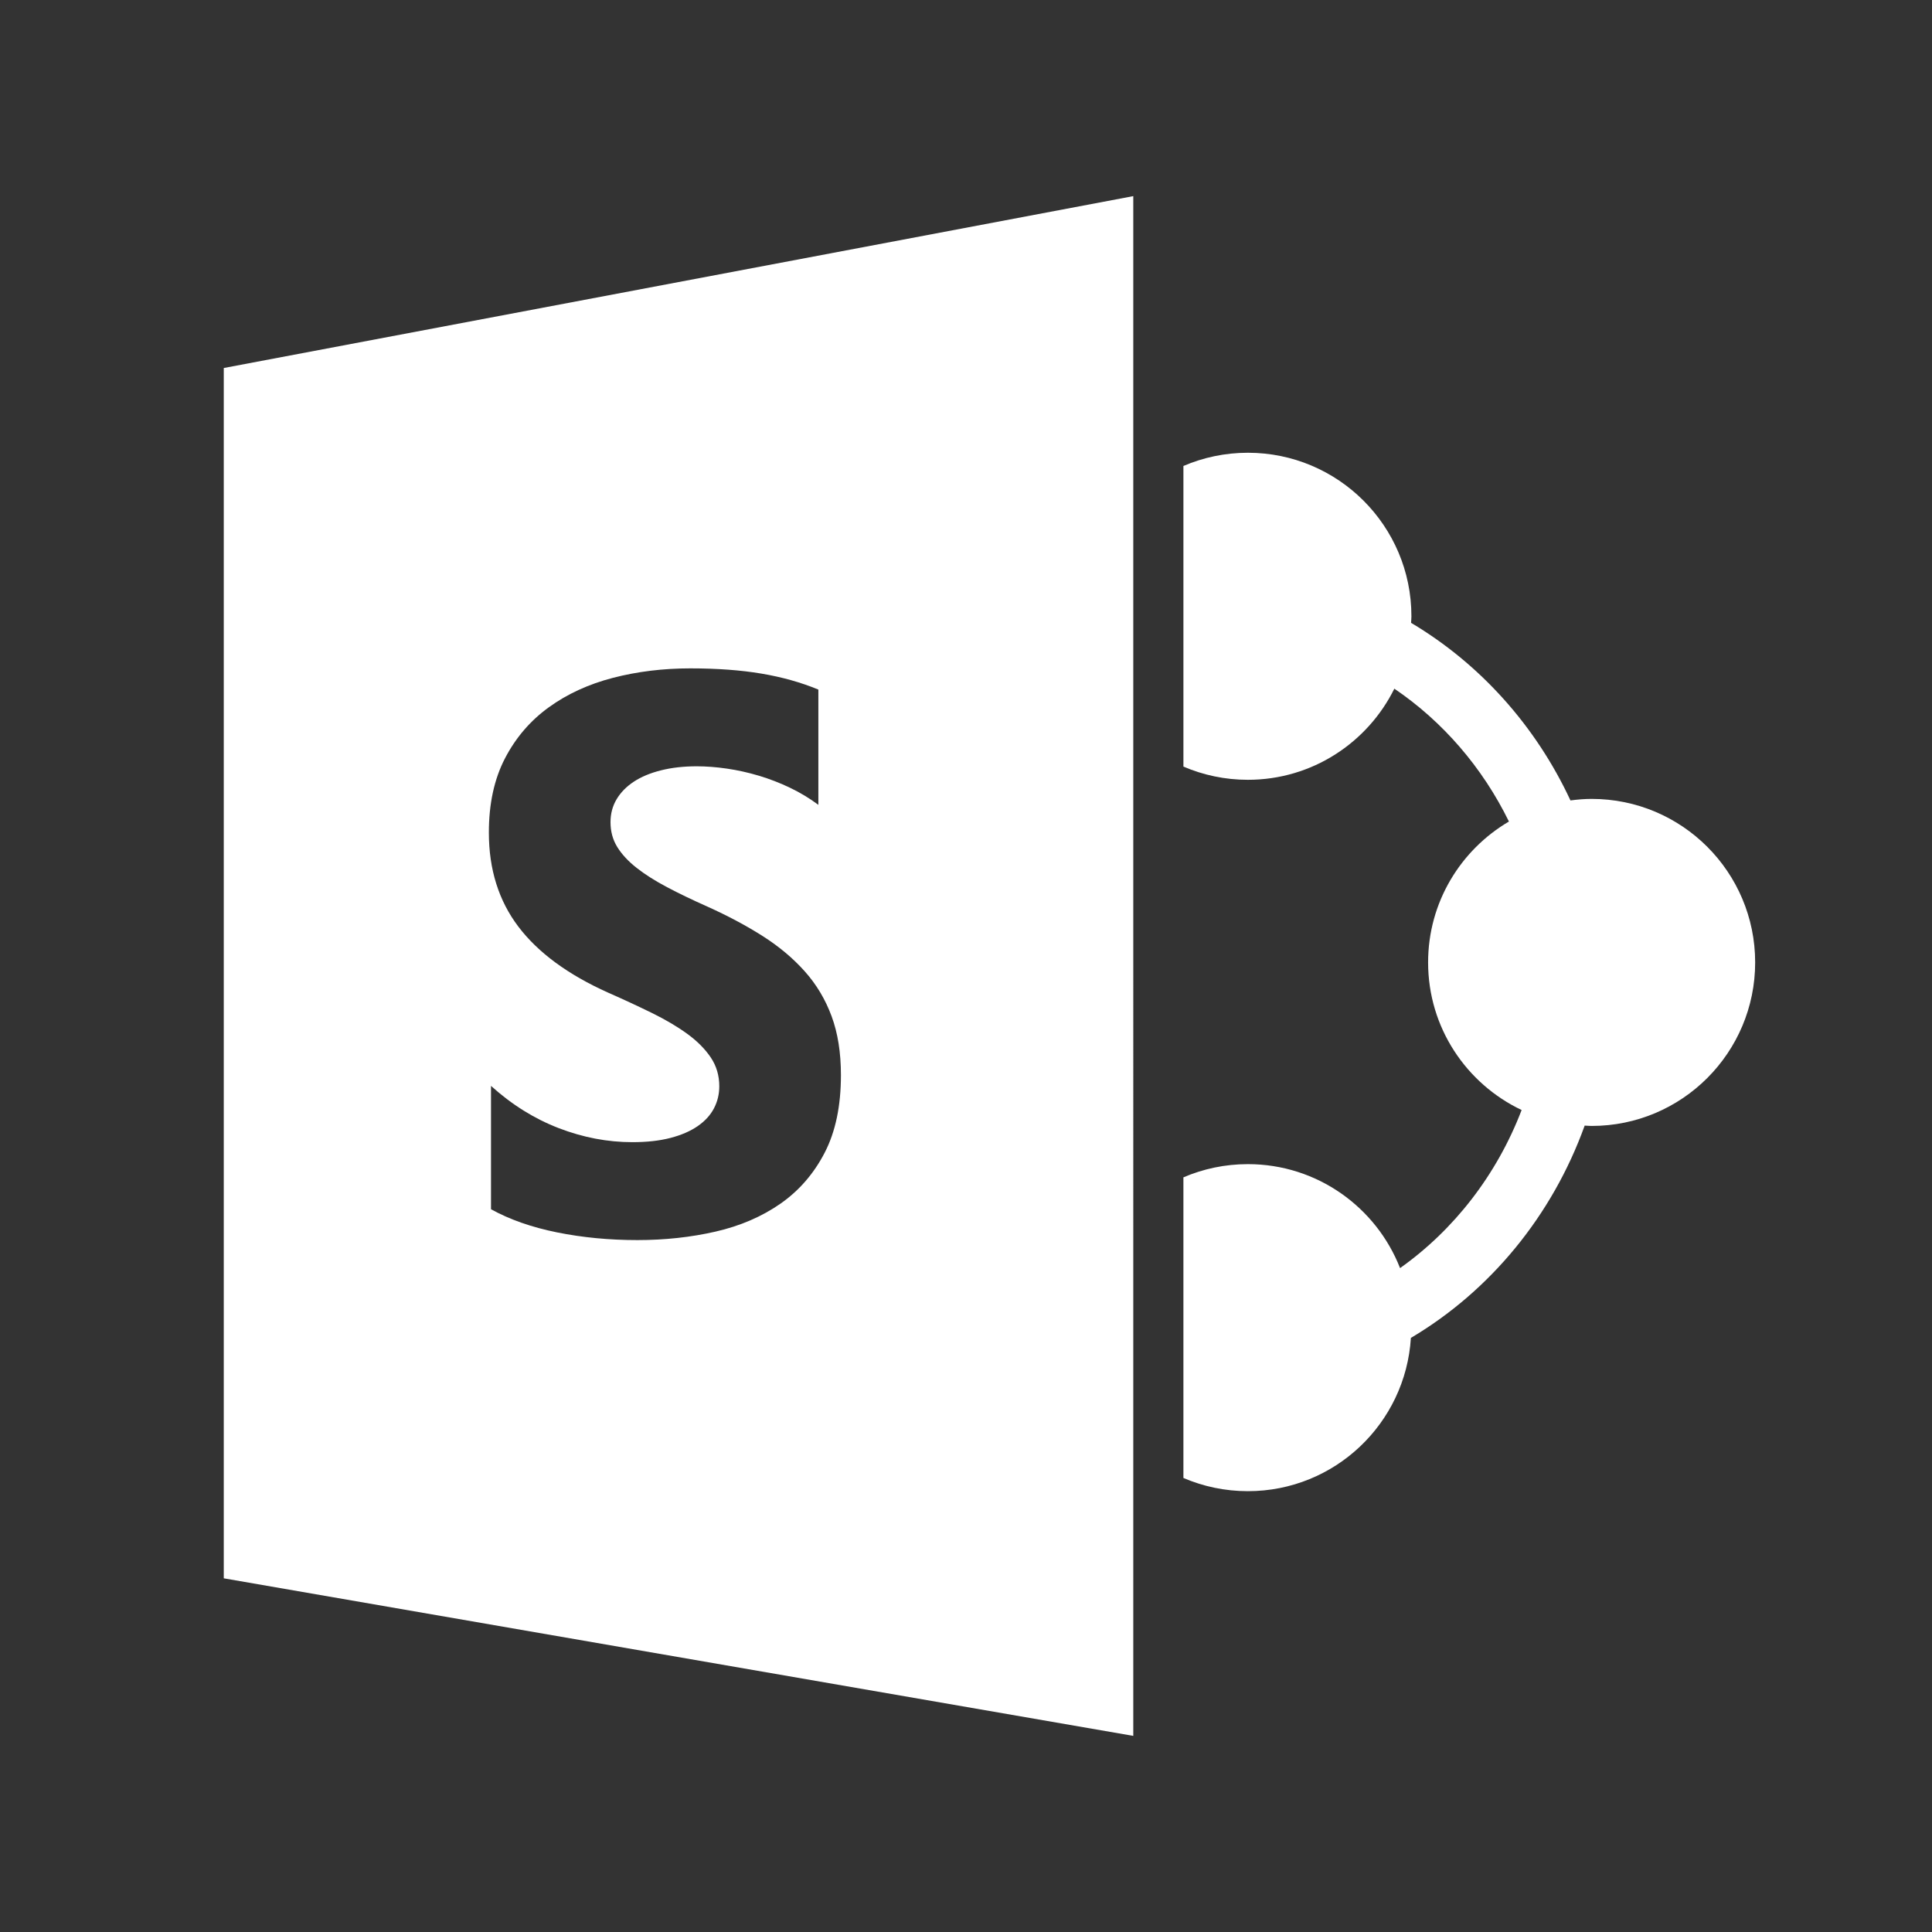 <?xml version="1.0" encoding="utf-8"?>
<!-- Generator: Adobe Illustrator 16.0.0, SVG Export Plug-In . SVG Version: 6.00 Build 0)  -->
<!DOCTYPE svg PUBLIC "-//W3C//DTD SVG 1.1//EN" "http://www.w3.org/Graphics/SVG/1.1/DTD/svg11.dtd">
<svg version="1.1" id="Capa_1" xmlns="http://www.w3.org/2000/svg" xmlns:xlink="http://www.w3.org/1999/xlink" x="0px" y="0px"
	 width="200px" height="200px" viewBox="0 0 200 200" enable-background="new 0 0 200 200" xml:space="preserve">
<rect x="0" y="0" width="200" height="200" fill="#333333" stroke="none"/>
<g>
	<path fill="#FFFFFF" d="M23.164,163.387l94.153,16.311V20.303L23.164,38.096V163.387z M52.273,78.509
		c1.111-2.142,2.623-3.905,4.537-5.288c1.912-1.383,4.129-2.401,6.648-3.053c2.518-0.651,5.185-0.978,8-0.978
		c2.765,0,5.216,0.18,7.352,0.539c2.135,0.359,4.105,0.912,5.907,1.656v11.933c-0.889-0.665-1.858-1.25-2.907-1.756
		c-1.05-0.505-2.129-0.923-3.24-1.257c-1.111-0.332-2.217-0.578-3.315-0.738s-2.142-0.24-3.13-0.24c-1.357,0-2.592,0.14-3.703,0.419
		c-1.111,0.279-2.051,0.671-2.815,1.177c-0.765,0.506-1.358,1.111-1.777,1.816c-0.421,0.705-0.63,1.497-0.63,2.375
		c0,0.958,0.234,1.816,0.703,2.574c0.47,0.758,1.137,1.477,2.001,2.155c0.863,0.678,1.913,1.343,3.147,1.996
		s2.631,1.323,4.186,2.015c2.123,0.957,4.031,1.976,5.723,3.053c1.691,1.077,3.142,2.294,4.352,3.651
		c1.209,1.356,2.135,2.907,2.778,4.65c0.642,1.741,0.963,3.771,0.963,6.085c0,3.192-0.562,5.872-1.686,8.04
		c-1.124,2.169-2.647,3.926-4.574,5.27c-1.927,1.342-4.167,2.307-6.722,2.893c-2.557,0.585-5.254,0.877-8.094,0.877
		c-2.914,0-5.686-0.266-8.314-0.797c-2.63-0.532-4.908-1.33-6.834-2.395v-12.771c2.148,1.942,4.482,3.399,7,4.37
		c2.52,0.971,5.063,1.457,7.63,1.457c1.506,0,2.821-0.146,3.944-0.439c1.125-0.293,2.062-0.699,2.815-1.217
		c0.753-0.52,1.315-1.131,1.686-1.836s0.556-1.471,0.556-2.295c0-1.117-0.297-2.115-0.889-2.993
		c-0.594-0.878-1.402-1.69-2.427-2.435s-2.24-1.463-3.647-2.155c-1.408-0.69-2.927-1.396-4.557-2.114
		c-4.147-1.862-7.24-4.137-9.277-6.824c-2.037-2.687-3.056-5.933-3.056-9.738C50.606,83.211,51.162,80.65,52.273,78.509z"/>
	<path fill="#FFFFFF" d="M164.766,82.702c-0.745,0-1.474,0.064-2.192,0.158c-3.603-7.741-9.382-14.155-16.499-18.383
		c0.009-0.227,0.034-0.45,0.034-0.68c0-9.349-7.579-16.928-16.929-16.928c-2.37,0-4.625,0.489-6.673,1.368v10.921v6.704v13.495
		c2.048,0.879,4.303,1.368,6.673,1.368c6.655,0,12.396-3.849,15.162-9.434c5.006,3.394,9.113,8.14,11.862,13.753
		c-5,2.941-8.367,8.364-8.367,14.585c0,6.752,3.963,12.563,9.681,15.281c-2.565,6.695-6.983,12.392-12.584,16.364
		c-2.467-6.297-8.582-10.763-15.754-10.763c-2.37,0-4.625,0.488-6.673,1.367v15.227v6.703v9.19c2.048,0.88,4.303,1.368,6.673,1.368
		c8.991,0,16.324-7.014,16.875-15.866c8.199-4.862,14.62-12.632,17.991-21.979c0.24,0.01,0.477,0.036,0.72,0.036
		c9.35,0,16.928-7.579,16.928-16.929C181.693,90.28,174.115,82.702,164.766,82.702z"/>
</g>
</svg>
